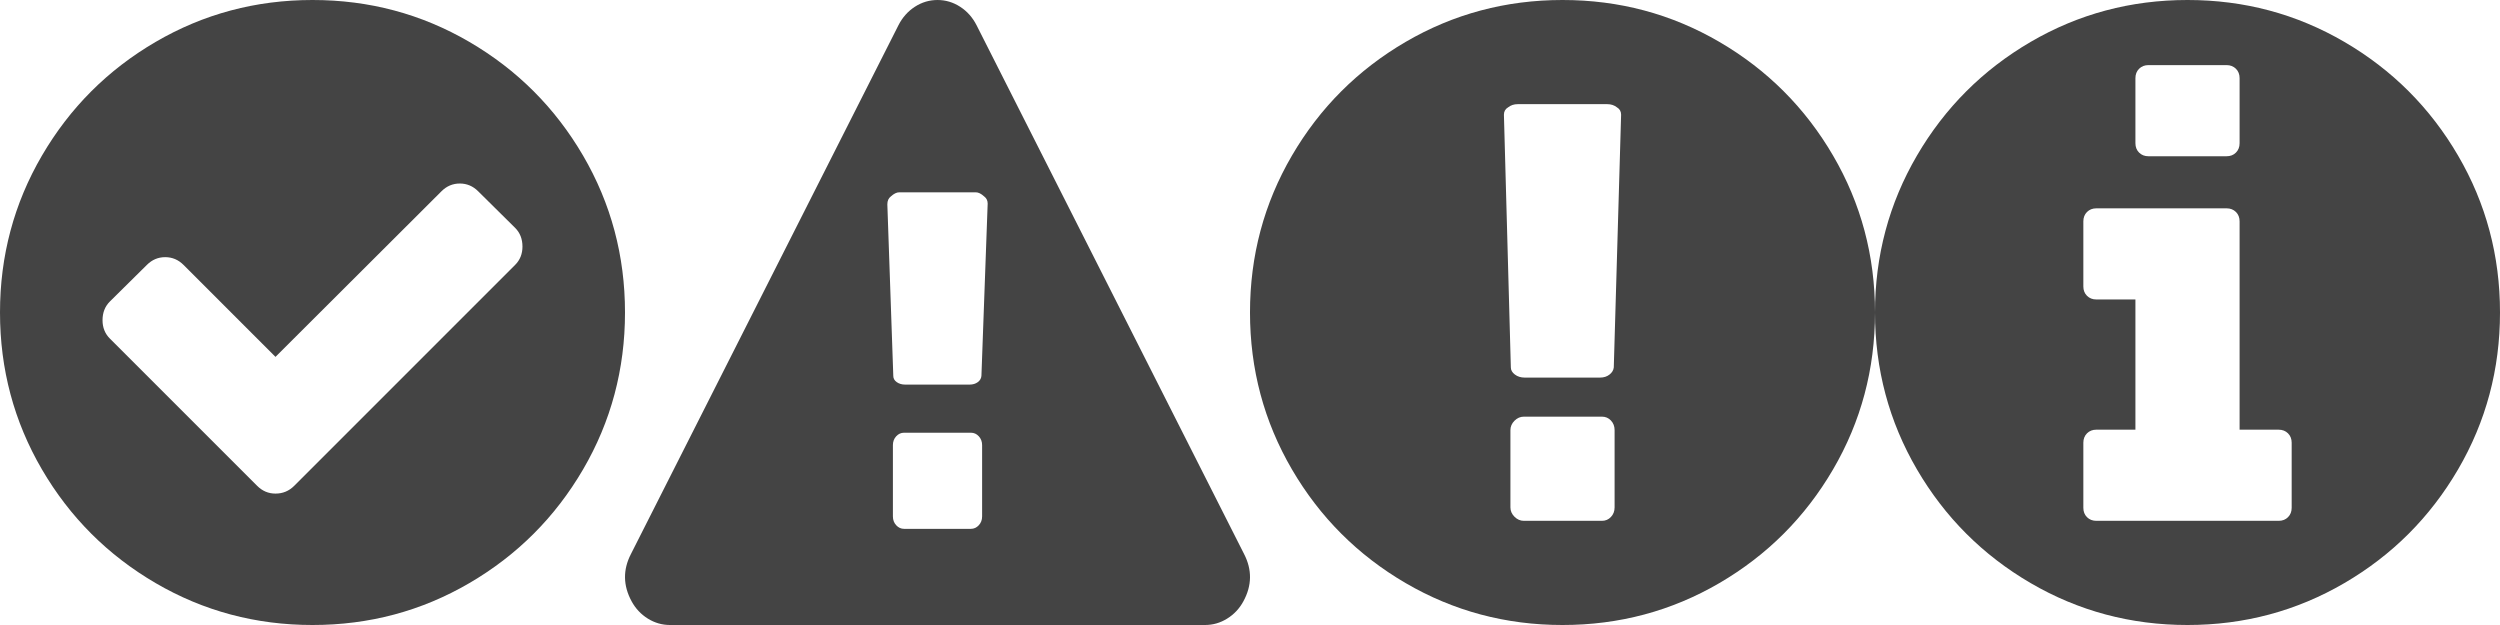<?xml version="1.0" encoding="utf-8"?>
<!-- Generator: Adobe Illustrator 16.0.0, SVG Export Plug-In . SVG Version: 6.00 Build 0)  -->
<!DOCTYPE svg PUBLIC "-//W3C//DTD SVG 1.1//EN" "http://www.w3.org/Graphics/SVG/1.1/DTD/svg11.dtd">
<svg version="1.1" id="Layer_1" xmlns="http://www.w3.org/2000/svg" xmlns:xlink="http://www.w3.org/1999/xlink" x="0px" y="0px"
	 width="160px" height="40px" viewBox="0 0 160 40" enable-background="new 0 0 160 40" xml:space="preserve">
<g>
	<path fill="#444444" d="M32.969,16.953L18.828,31.094c-0.33,0.33-0.729,0.496-1.197,0.496c-0.452,0-0.843-0.166-1.172-0.496
		l-9.428-9.426c-0.312-0.312-0.469-0.704-0.469-1.173c0-0.486,0.156-0.886,0.469-1.198l2.37-2.344c0.33-0.33,0.72-0.495,1.172-0.495
		c0.451,0,0.842,0.165,1.172,0.495l5.886,5.887l10.625-10.6c0.33-0.33,0.721-0.495,1.172-0.495S30.27,11.91,30.6,12.24l2.369,2.344
		c0.312,0.312,0.469,0.711,0.469,1.198C33.438,16.25,33.281,16.641,32.969,16.953L32.969,16.953z M37.318,9.961
		c-1.789-3.064-4.215-5.49-7.279-7.279C26.975,0.894,23.629,0,20.001,0c-3.629,0-6.976,0.894-10.039,2.682
		C6.897,4.47,4.472,6.896,2.683,9.961C0.895,13.025,0,16.372,0,20c0,3.629,0.895,6.975,2.683,10.041
		c1.788,3.062,4.214,5.488,7.278,7.277S16.372,40,20.001,40c3.628,0,6.974-0.893,10.038-2.682c3.064-1.787,5.49-4.215,7.279-7.277
		C39.105,26.977,40,23.629,40,20C40,16.372,39.105,13.025,37.318,9.961L37.318,9.961z"/>
</g>
<g>
	<g>
		<path fill="#444444" d="M62.811,24.062c-0.016,0.16-0.094,0.293-0.234,0.396c-0.143,0.104-0.316,0.156-0.523,0.156h-4.125
			c-0.208,0-0.386-0.053-0.535-0.156c-0.148-0.105-0.223-0.236-0.223-0.396L56.79,13.077c0-0.225,0.075-0.393,0.223-0.505
			c0.193-0.176,0.372-0.264,0.535-0.264h4.905c0.164,0,0.342,0.088,0.535,0.264c0.148,0.112,0.223,0.265,0.223,0.457L62.811,24.062
			L62.811,24.062z M62.855,33.053c0,0.225-0.072,0.412-0.213,0.564s-0.309,0.229-0.502,0.229h-4.28
			c-0.193,0-0.361-0.076-0.502-0.229c-0.141-0.152-0.212-0.34-0.212-0.564v-4.568c0-0.223,0.071-0.412,0.212-0.564
			c0.141-0.152,0.308-0.227,0.502-0.227h4.28c0.193,0,0.361,0.074,0.502,0.227s0.213,0.342,0.213,0.564V33.053L62.855,33.053
			L62.855,33.053z M79.621,35.457L62.498,1.611c-0.254-0.497-0.602-0.89-1.049-1.178C61.004,0.145,60.521,0,60,0
			s-1.004,0.145-1.449,0.433c-0.445,0.289-0.795,0.681-1.048,1.178L40.38,35.457c-0.521,1.01-0.505,2.02,0.044,3.029
			c0.253,0.463,0.599,0.832,1.037,1.104C41.9,39.863,42.372,40,42.877,40h34.246c0.506,0,0.979-0.137,1.416-0.41
			c0.439-0.271,0.785-0.641,1.037-1.104C80.127,37.477,80.141,36.467,79.621,35.457L79.621,35.457z"/>
	</g>
</g>
<g>
	<path fill="#444444" d="M103.282,23.516c-0.018,0.174-0.108,0.325-0.273,0.456c-0.165,0.13-0.369,0.194-0.611,0.194h-4.818
		c-0.243,0-0.452-0.064-0.625-0.194c-0.174-0.131-0.261-0.282-0.261-0.456L96.251,7.343c0-0.208,0.087-0.365,0.261-0.469
		c0.174-0.139,0.381-0.208,0.625-0.208h5.729c0.243,0,0.451,0.069,0.625,0.208c0.173,0.104,0.26,0.26,0.26,0.469L103.282,23.516
		L103.282,23.516z M103.334,32.474c0,0.243-0.078,0.447-0.234,0.612s-0.348,0.247-0.573,0.247h-5c-0.226,0-0.425-0.087-0.599-0.261
		c-0.174-0.173-0.261-0.373-0.261-0.599v-4.947c0-0.226,0.087-0.426,0.261-0.6c0.174-0.173,0.373-0.26,0.599-0.26h5
		c0.226,0,0.418,0.082,0.573,0.247c0.156,0.165,0.234,0.369,0.234,0.612V32.474L103.334,32.474z M117.318,9.96
		c-1.788-3.064-4.214-5.49-7.278-7.278C106.975,0.894,103.63,0,100.001,0s-6.976,0.894-10.04,2.682
		c-3.063,1.788-5.49,4.214-7.278,7.278C80.894,13.025,80,16.372,80,20c0,3.628,0.895,6.975,2.683,10.039
		c1.788,3.063,4.214,5.49,7.278,7.278S96.372,40,100,40c3.629,0,6.976-0.895,10.04-2.683c3.063-1.788,5.489-4.214,7.278-7.278
		C119.106,26.975,120,23.628,120,20C120,16.372,119.106,13.024,117.318,9.96L117.318,9.96z"/>
</g>
<g>
	<path fill="#444444" d="M146.667,32.5c0,0.243-0.078,0.442-0.234,0.599c-0.155,0.156-0.355,0.234-0.599,0.234h-11.667
		c-0.243,0-0.442-0.078-0.599-0.234s-0.234-0.356-0.234-0.6v-4.166c0-0.243,0.078-0.442,0.234-0.6
		c0.156-0.155,0.355-0.234,0.599-0.234h2.5v-8.333h-2.5c-0.243,0-0.442-0.078-0.599-0.234s-0.234-0.356-0.234-0.599v-4.167
		c0-0.243,0.078-0.443,0.234-0.599s0.355-0.234,0.599-0.234h8.334c0.243,0,0.442,0.078,0.599,0.234s0.234,0.356,0.234,0.599V27.5
		h2.5c0.243,0,0.442,0.078,0.599,0.234c0.155,0.156,0.234,0.355,0.234,0.599V32.5L146.667,32.5L146.667,32.5z M136.667,5
		c0-0.243,0.078-0.443,0.235-0.599c0.156-0.156,0.355-0.234,0.598-0.234h5.001c0.243,0,0.442,0.079,0.599,0.234
		c0.156,0.156,0.234,0.356,0.234,0.599v4.167c0,0.243-0.078,0.442-0.234,0.599s-0.355,0.234-0.599,0.234H137.5
		c-0.242,0-0.441-0.078-0.598-0.234c-0.157-0.156-0.235-0.356-0.235-0.599V5L136.667,5z M157.318,9.96
		c-1.788-3.064-4.214-5.49-7.278-7.278C146.975,0.894,143.63,0,140.001,0s-6.976,0.894-10.04,2.682
		c-3.063,1.788-5.49,4.214-7.278,7.278S120,16.372,120,20c0,3.628,0.895,6.975,2.683,10.039c1.788,3.063,4.214,5.49,7.278,7.278
		S136.372,40,140,40c3.629,0,6.976-0.895,10.04-2.683c3.063-1.788,5.489-4.214,7.278-7.278C159.106,26.975,160,23.628,160,20
		C160,16.371,159.106,13.024,157.318,9.96L157.318,9.96z"/>
</g>
</svg>
